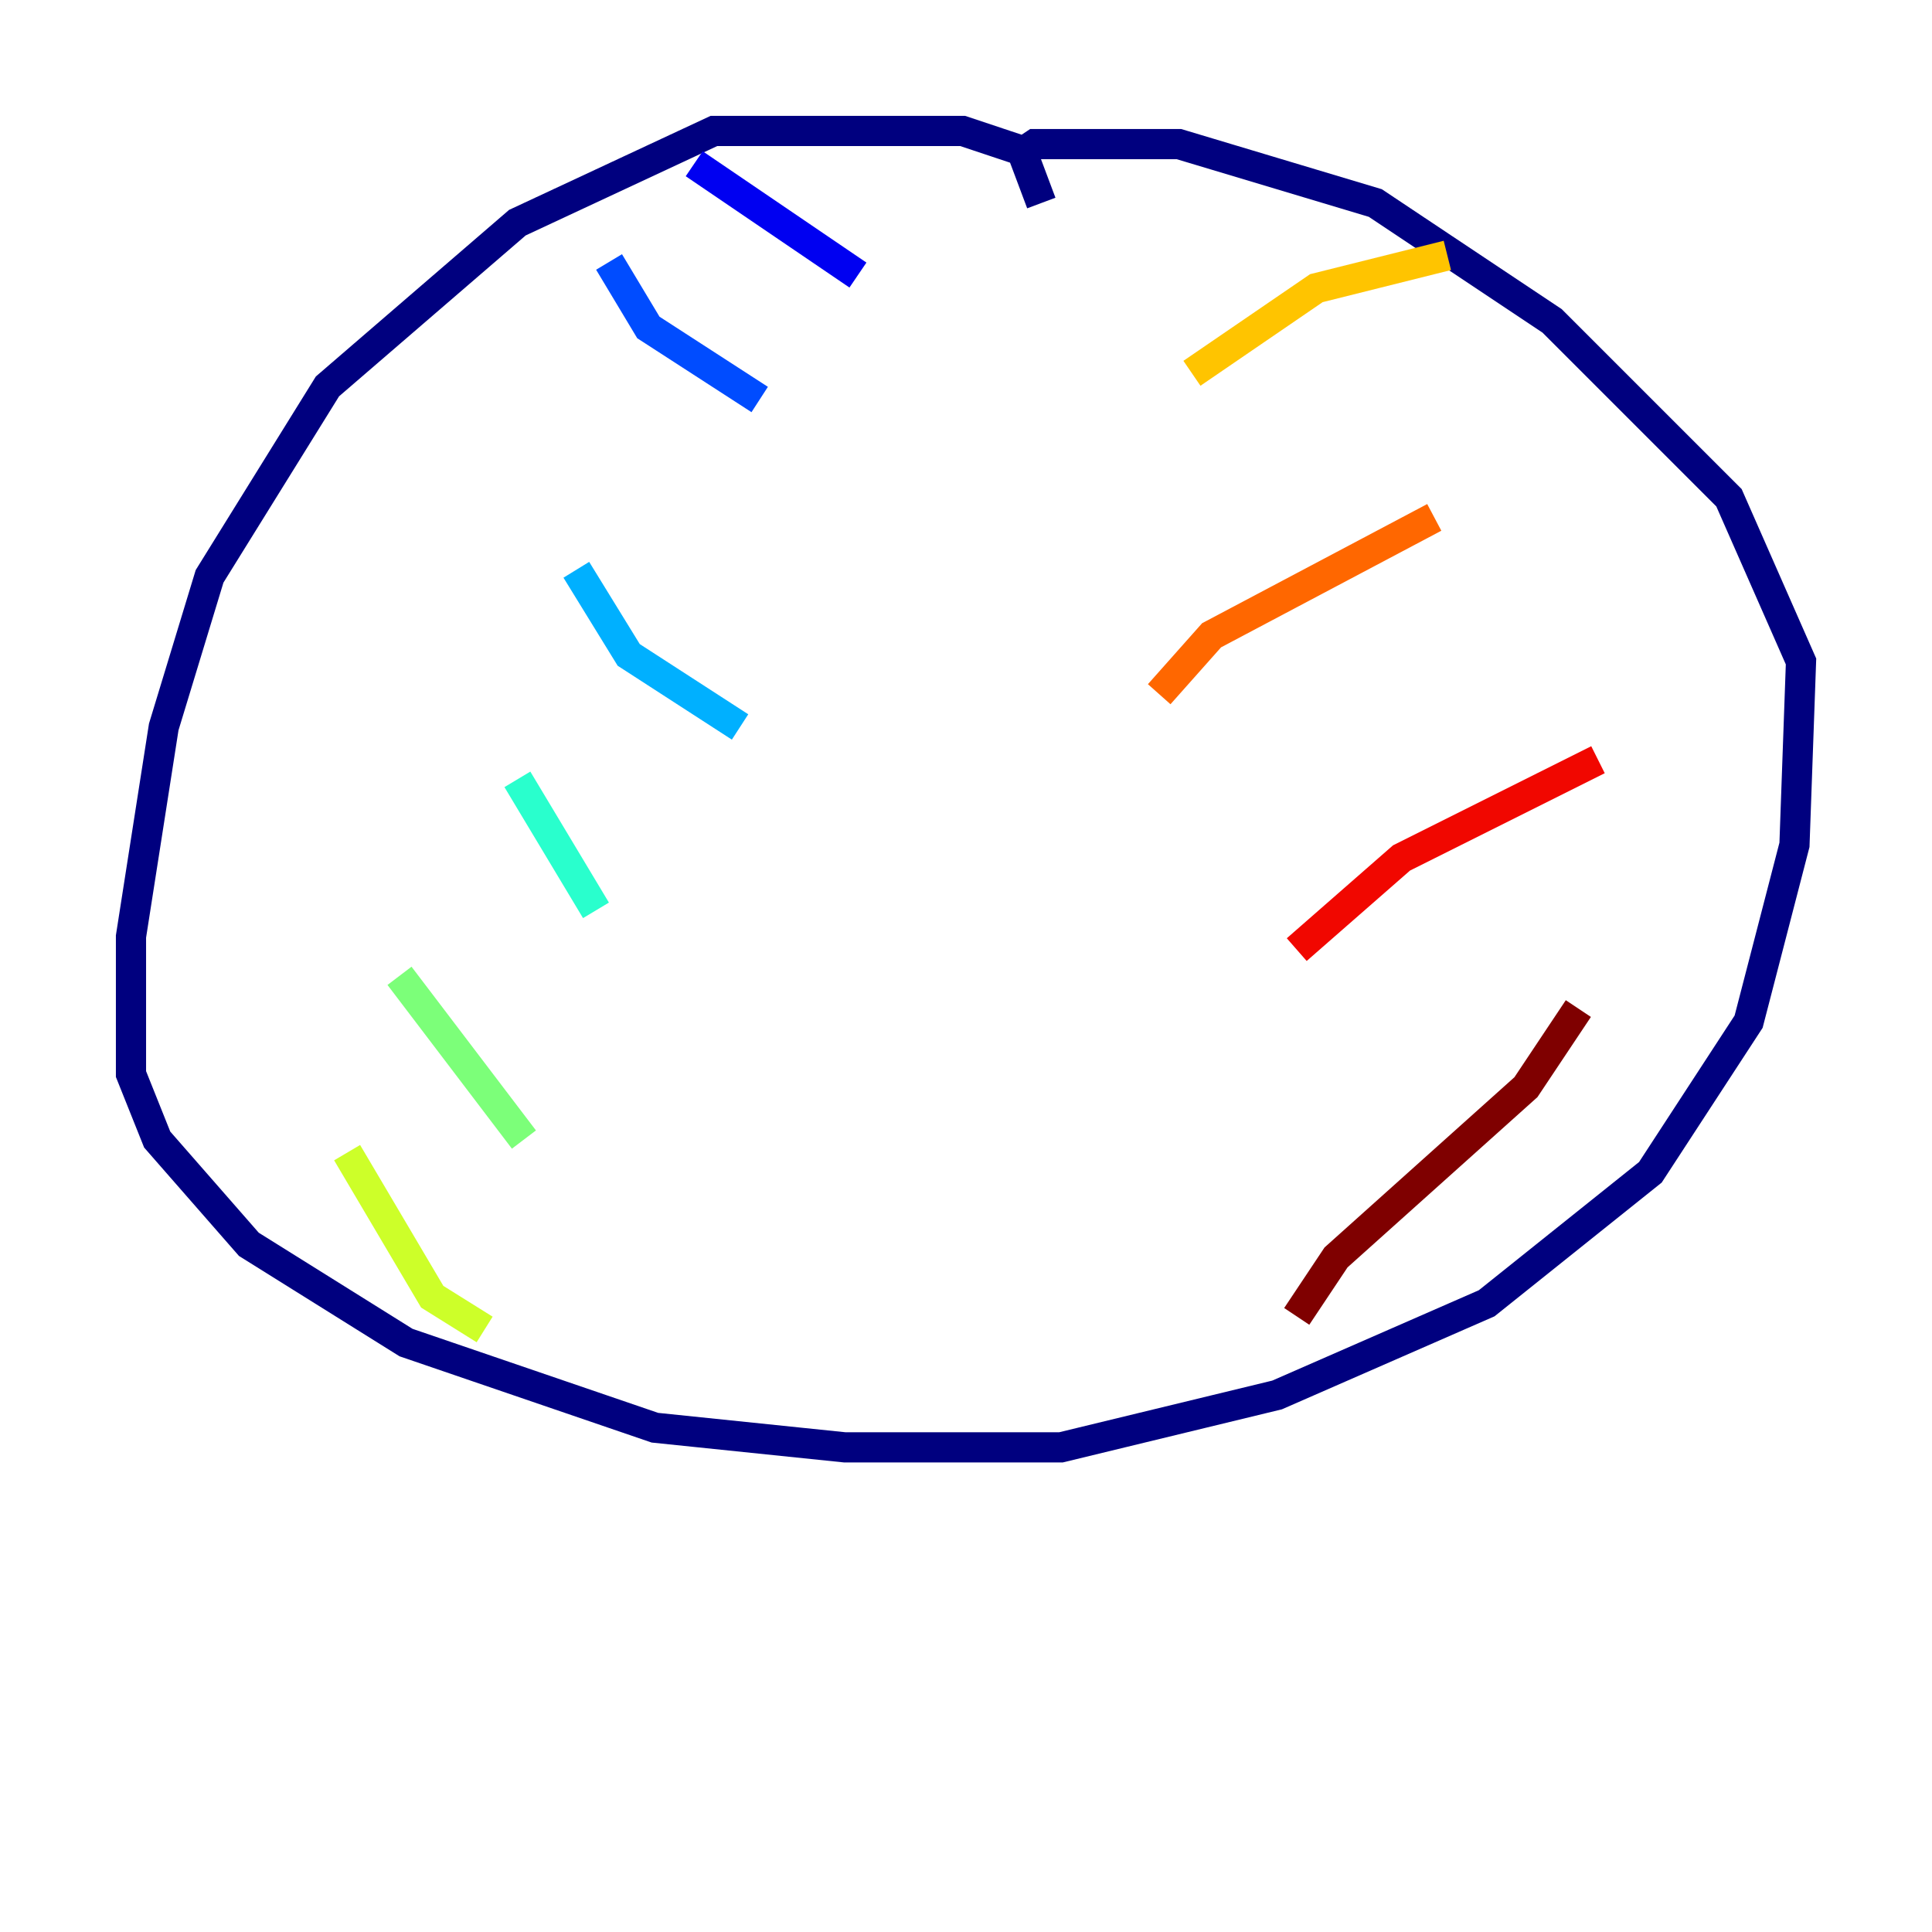 <?xml version="1.0" encoding="utf-8" ?>
<svg baseProfile="tiny" height="128" version="1.2" viewBox="0,0,128,128" width="128" xmlns="http://www.w3.org/2000/svg" xmlns:ev="http://www.w3.org/2001/xml-events" xmlns:xlink="http://www.w3.org/1999/xlink"><defs /><polyline fill="none" points="68.99,13.451 67.688,9.98 63.783,8.678 47.295,8.678 34.278,14.752 21.695,25.6 13.885,38.183 10.848,48.163 8.678,62.047 8.678,71.159 10.414,75.498 16.488,82.441 26.902,88.949 43.39,94.59 55.973,95.891 70.291,95.891 84.61,92.42 98.495,86.346 109.342,77.668 115.851,67.688 118.888,55.973 119.322,43.824 114.549,32.976 102.834,21.261 91.119,13.451 78.102,9.546 68.556,9.546 67.254,10.414" stroke="#00007f" stroke-width="2" /><polyline fill="none" points="45.993,10.848 56.841,18.224" stroke="#0000f1" stroke-width="2" /><polyline fill="none" points="40.352,17.356 42.956,21.695 50.332,26.468" stroke="#004cff" stroke-width="2" /><polyline fill="none" points="38.183,37.749 41.654,43.39 49.031,48.163" stroke="#00b0ff" stroke-width="2" /><polyline fill="none" points="34.278,51.634 39.485,60.312" stroke="#29ffcd" stroke-width="2" /><polyline fill="none" points="26.468,64.651 34.712,75.498" stroke="#7cff79" stroke-width="2" /><polyline fill="none" points="22.997,76.366 28.637,85.912 32.108,88.081" stroke="#cdff29" stroke-width="2" /><polyline fill="none" points="95.891,16.922 87.214,19.091 78.969,24.732" stroke="#ffc400" stroke-width="2" /><polyline fill="none" points="95.024,34.278 80.271,42.088 76.8,45.993" stroke="#ff6700" stroke-width="2" /><polyline fill="none" points="105.871,50.332 92.854,56.841 85.912,62.915" stroke="#f10700" stroke-width="2" /><polyline fill="none" points="104.57,66.82 101.098,72.027 88.515,83.308 85.912,87.214" stroke="#7f0000" stroke-width="2" /></svg>